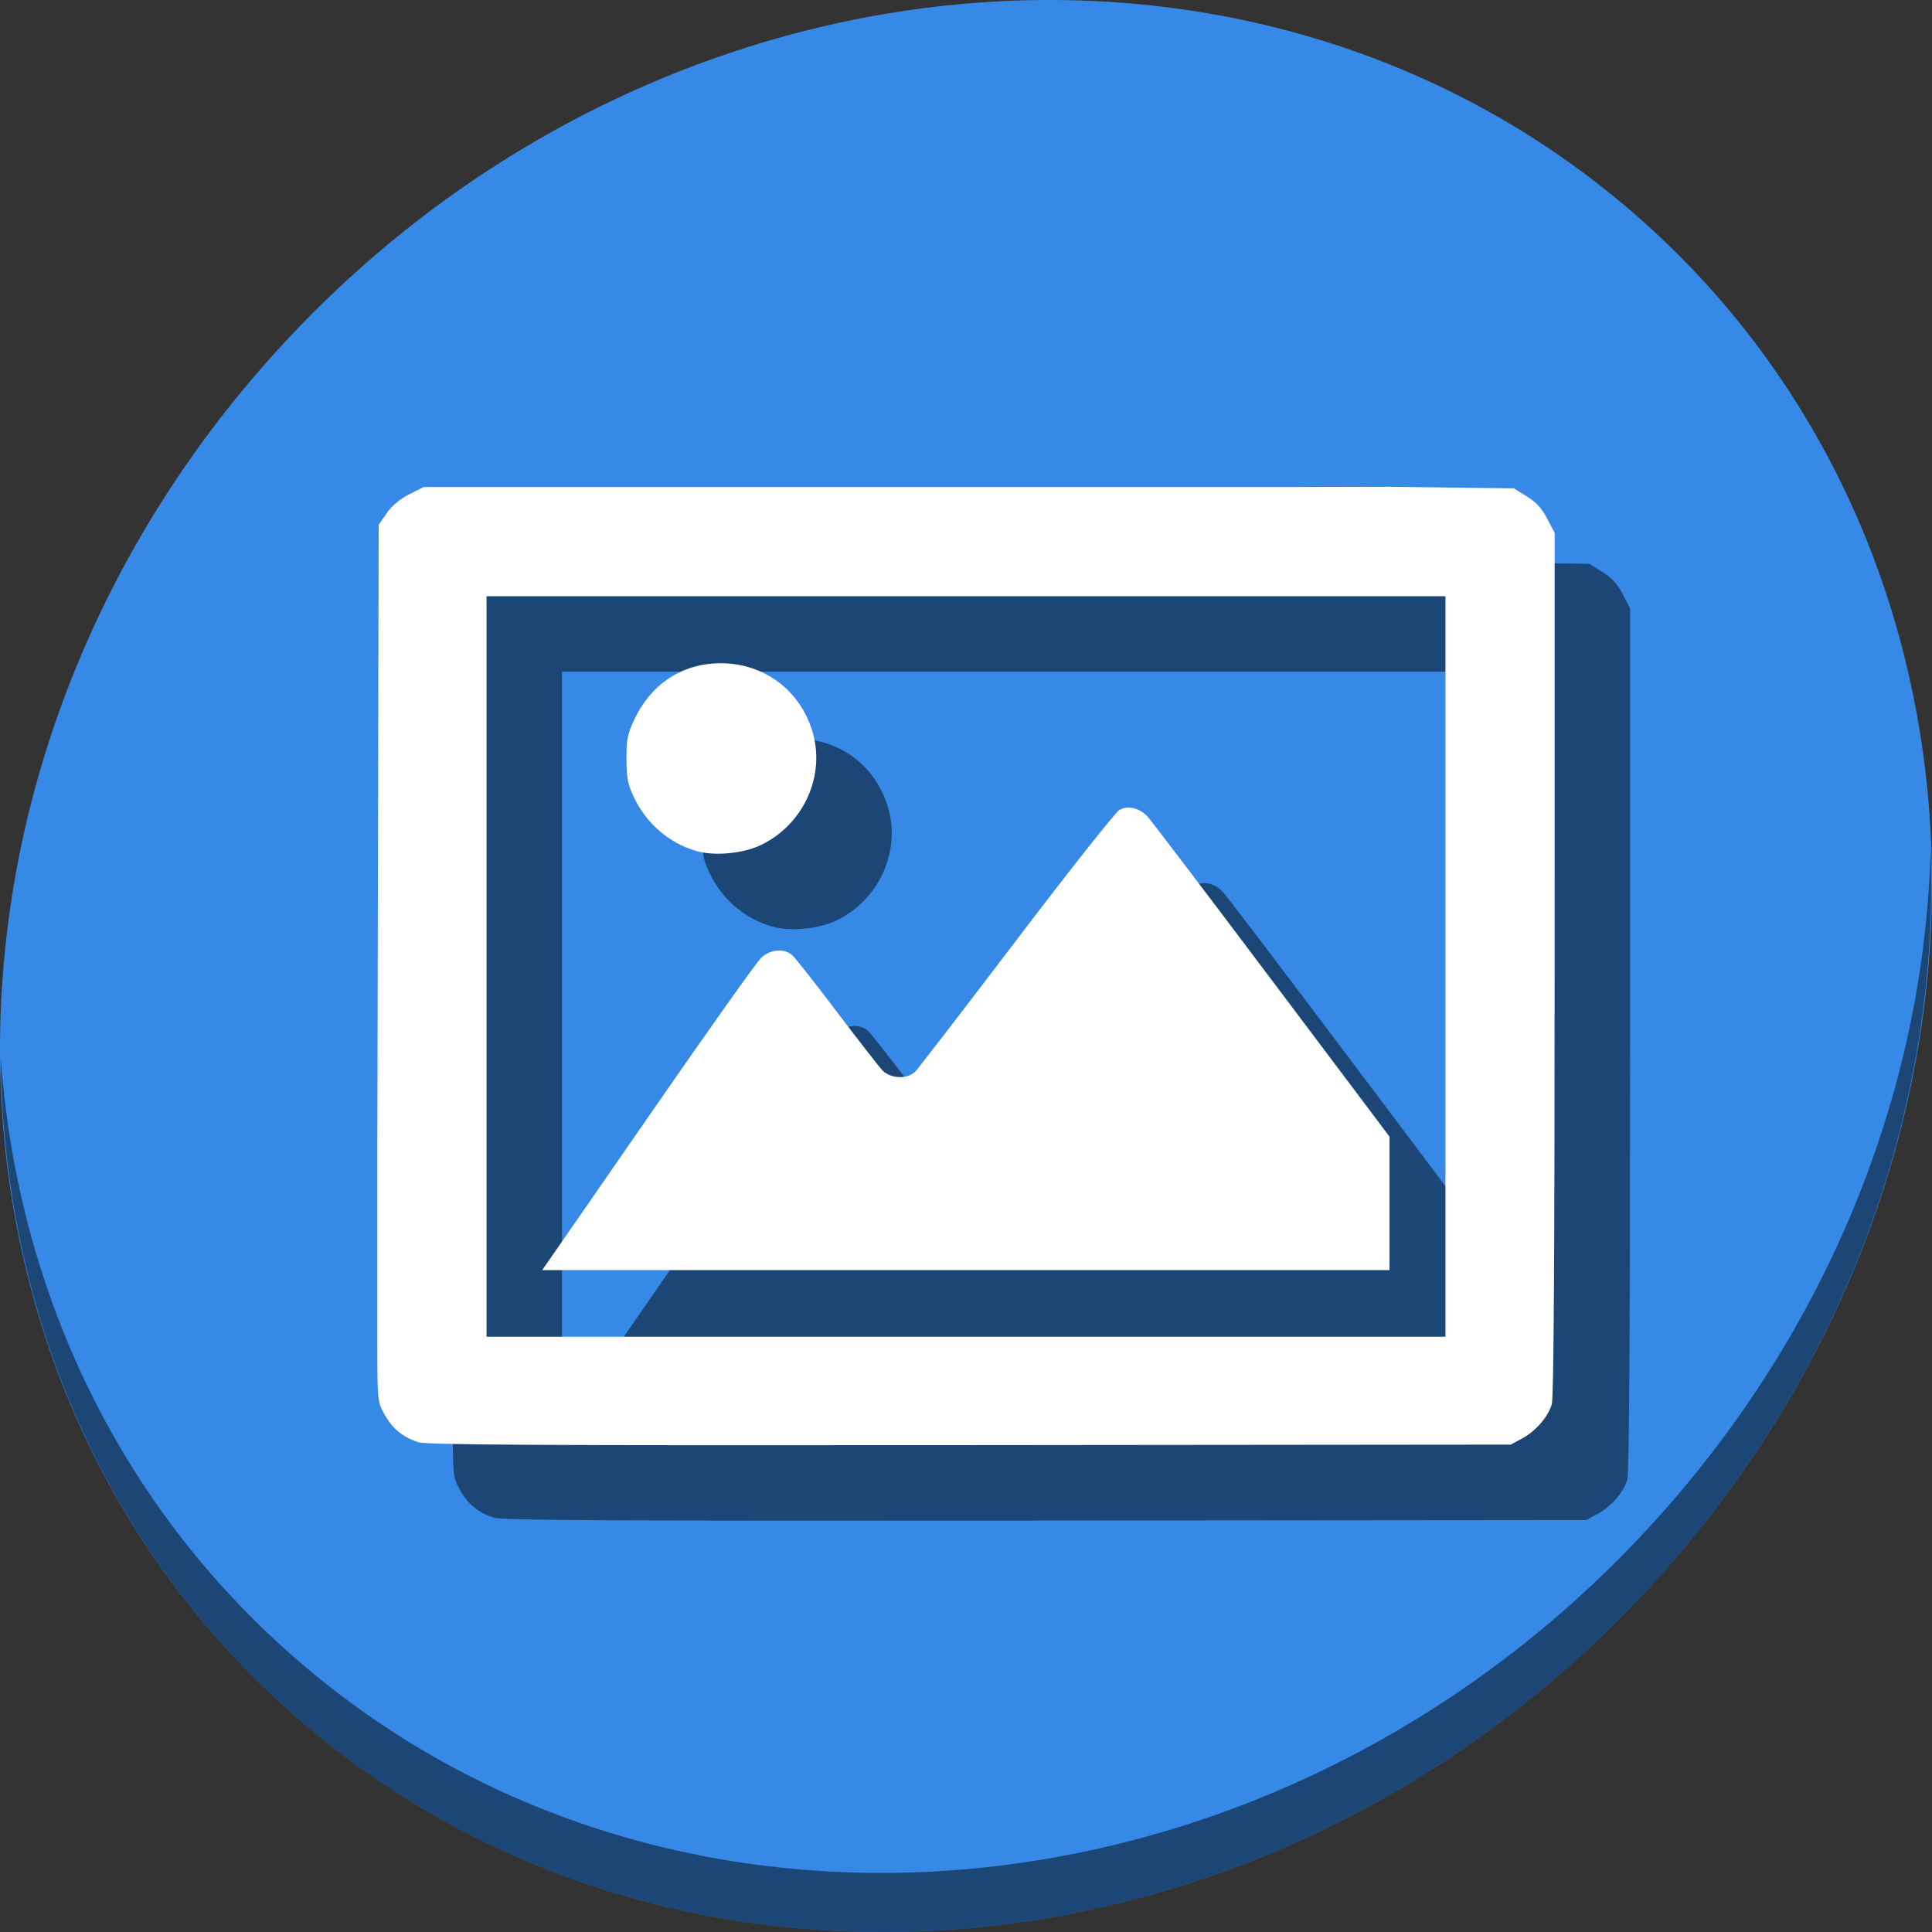 <?xml version="1.0" encoding="UTF-8" standalone="no"?>
<!-- Created with Inkscape (http://www.inkscape.org/) -->

<svg
   xmlns:dc="http://purl.org/dc/elements/1.1/"
   xmlns:cc="http://creativecommons.org/ns#"
   xmlns:rdf="http://www.w3.org/1999/02/22-rdf-syntax-ns#"
   xmlns:svg="http://www.w3.org/2000/svg"
   xmlns="http://www.w3.org/2000/svg"
   xmlns:sodipodi="http://sodipodi.sourceforge.net/DTD/sodipodi-0.dtd"
   xmlns:inkscape="http://www.inkscape.org/namespaces/inkscape"
   id="svg2"
   version="1.1"
   inkscape:version="0.92.3 (2405546, 2018-03-11)"
   width="512"
   height="512"
   sodipodi:docname="image-viewer.svg">
  <rect width="100%" height="100%" fill="#333333" stroke="none"/>
  <sodipodi:namedview
     pagecolor="#ffffff"
     bordercolor="#666666"
     borderopacity="1"
     objecttolerance="10"
     gridtolerance="10"
     guidetolerance="10"
     inkscape:pageopacity="0"
     inkscape:pageshadow="2"
     inkscape:window-width="1230"
     inkscape:window-height="711"
     id="namedview4"
     showgrid="false"
     inkscape:zoom="0.125"
     inkscape:cx="-1729.3771"
     inkscape:cy="528.64657"
     inkscape:window-x="39"
     inkscape:window-y="24"
     inkscape:window-maximized="0"
     inkscape:current-layer="svg2" />
  <defs
     id="defs6">
    <clipPath
       id="clipPath3919"
       clipPathUnits="userSpaceOnUse">
      <g
         clip-path="none"
         transform="translate(-892.821,-182.604)"
         id="g3921">
        <path
           sodipodi:type="arc"
           style="fill:none;stroke:#6d6555;stroke-width:45.846;stroke-miterlimit:4;stroke-opacity:1;stroke-dasharray:none"
           id="path3923"
           sodipodi:cx="322.71185"
           sodipodi:cy="171.93221"
           sodipodi:rx="138.30508"
           sodipodi:ry="138.30508"
           d="M 461.017,171.932 A 138.305,138.305 0 0 1 322.712,310.237 138.305,138.305 0 0 1 184.407,171.932 138.305,138.305 0 0 1 322.712,33.627 138.305,138.305 0 0 1 461.017,171.932 Z"
           transform="matrix(0.89,0,0,0.89,32.689,13.794)" />
        <rect
           style="fill:#6d6555;fill-opacity:1;fill-rule:evenodd;stroke:none"
           id="rect3925"
           width="45.559"
           height="208.271"
           x="154.58"
           y="411.634"
           ry="20.9"
           transform="matrix(0.854,-0.52,0.52,0.854,0,0)" />
      </g>
    </clipPath>
  </defs>
  <g
     id="g847"
     transform="translate(1.8019364e-8,448)">
    <path
       style="fill:#3689e6;fill-opacity:1;stroke-width:11.11"
       inkscape:connector-curvature="0"
       d="m 432.913,-391.526 c 102.193,88.575 105.827,249.7 8.117,359.899 C 343.32,78.572 181.28,96.101 79.087,7.526 -23.106,-81.049 -26.74,-242.174 70.97,-352.373 168.68,-462.572 330.72,-480.101 432.913,-391.526 Z"
       id="path27" />
    <path
       style="opacity:1;fill:#000000;fill-opacity:0.49;stroke-width:11.11"
       inkscape:connector-curvature="0"
       d="m 511.636,-223.096 c -1.551,61.312 -25.161,124.155 -70.966,175.814 C 342.959,62.917 180.919,80.446 78.726,-8.129 30.827,-49.644 4.497,-107.077 0.194,-167.771 0.799,-101.415 27.117,-37.518 79.079,7.519 181.272,96.094 343.32,78.556 441.022,-31.634 c 49.705,-56.058 73.005,-125.291 70.613,-191.462 z"
       id="path51" />
    <path
       style="fill:#000000;fill-opacity:0.49;stroke-width:0.706"
       d="M 359.294,-298.929 H 245.774 132.254 l -3.829,1.941 c -2.507,1.271 -4.561,2.997 -5.95,5.002 l -2.122,3.061 -0.185,85.704 L 120,-125.192 v 36.71 15.917 c 0,15.797 0.015,15.942 1.832,19.282 2.095,3.85 4.914,6.179 9.052,7.479 2.309,0.726 31.288,0.88 146.174,0.774 l 143.294,-0.134 2.89,-1.547 c 3.736,-1.999 7.074,-5.832 8.009,-9.199 0.503,-1.81 0.742,-39.323 0.745,-116.761 l 0.004,-114.096 -1.972,-3.775 c -1.435,-2.747 -2.91,-4.356 -5.413,-5.905 l -3.441,-2.129 -16.434,-0.212 -16.434,-0.212 z M 148.941,-269.988 h 127.059 127.059 v 98.118 98.118 H 276 148.941 v -98.118 z m 62.517,17.752 c -0.736,-0.011 -1.48,0.008 -2.231,0.054 -9.27,0.595 -16.836,5.872 -21.026,14.665 -1.917,4.022 -2.185,5.329 -2.178,10.588 0.008,4.977 0.323,6.677 1.853,9.968 3.329,7.159 9.431,12.441 16.78,14.524 4.625,1.311 11.988,0.669 16.614,-1.449 11.673,-5.344 17.723,-18.666 13.919,-30.649 -3.388,-10.676 -12.689,-17.522 -23.731,-17.701 z m 107.556,38.256 c -0.81,0.011 -1.603,0.208 -2.338,0.594 -0.972,0.511 -13.238,16.016 -27.259,34.457 -14.021,18.441 -26.113,34.158 -26.87,34.926 -2.047,2.074 -6.541,1.892 -8.695,-0.353 -0.923,-0.962 -6.362,-7.944 -12.085,-15.514 -5.724,-7.571 -11.039,-14.321 -11.811,-15 -2.15,-1.89 -5.8,-1.578 -8.25,0.706 -1.145,1.068 -14.061,19.253 -28.701,40.412 -14.64,21.159 -27.229,39.344 -27.976,40.412 l -1.359,1.941 h 112.284 112.284 v -17.686 -17.686 l -31.161,-41.432 c -17.139,-22.788 -31.954,-42.29 -32.923,-43.339 -1.494,-1.617 -3.355,-2.467 -5.137,-2.439 z"
       id="path841"
       inkscape:connector-curvature="0"
       sodipodi:nodetypes="cccccccccsccccccsccccccccccccccccccscsscscccsscsccsccccccccc" />
    <path
       sodipodi:nodetypes="cccccccccsccccccsccccccccccccccccccscsscscccsscsccsccccccccc"
       inkscape:connector-curvature="0"
       id="path838-3"
       d="M 339.294,-318.929 H 225.774 112.254 l -3.829,1.941 c -2.507,1.271 -4.561,2.997 -5.95,5.002 l -2.122,3.061 -0.185,85.704 L 100,-145.192 v 36.71 15.917 c 0,15.797 0.015,15.942 1.832,19.282 2.095,3.85 4.914,6.179 9.052,7.479 2.309,0.726 31.288,0.88 146.174,0.774 l 143.294,-0.134 2.89,-1.547 c 3.736,-1.999 7.074,-5.832 8.009,-9.199 0.503,-1.81 0.742,-39.323 0.745,-116.761 l 0.004,-114.096 -1.972,-3.775 c -1.435,-2.747 -2.91,-4.356 -5.413,-5.905 l -3.441,-2.129 -16.434,-0.212 -16.434,-0.212 z M 128.941,-289.988 h 127.059 127.059 v 98.118 98.118 H 256 128.941 v -98.118 z m 62.517,17.752 c -0.736,-0.011 -1.48,0.008 -2.231,0.054 -9.27,0.595 -16.836,5.872 -21.026,14.665 -1.917,4.022 -2.185,5.329 -2.178,10.588 0.008,4.977 0.323,6.677 1.853,9.968 3.329,7.159 9.431,12.441 16.78,14.524 4.625,1.311 11.988,0.669 16.614,-1.449 11.673,-5.344 17.723,-18.666 13.919,-30.649 -3.388,-10.676 -12.689,-17.522 -23.731,-17.701 z m 107.556,38.256 c -0.81,0.011 -1.603,0.208 -2.338,0.594 -0.972,0.511 -13.238,16.016 -27.259,34.457 -14.021,18.441 -26.113,34.158 -26.87,34.926 -2.047,2.074 -6.541,1.892 -8.695,-0.353 -0.923,-0.962 -6.362,-7.944 -12.085,-15.514 -5.724,-7.571 -11.039,-14.321 -11.811,-15 -2.15,-1.89 -5.8,-1.578 -8.25,0.706 -1.145,1.068 -14.061,19.253 -28.701,40.412 -14.64,21.159 -27.229,39.344 -27.976,40.412 l -1.359,1.941 h 112.284 112.284 v -17.686 -17.686 l -31.161,-41.432 c -17.139,-22.788 -31.954,-42.29 -32.923,-43.339 -1.494,-1.617 -3.355,-2.467 -5.137,-2.439 z"
       style="fill:#ffffff;stroke-width:0.706" />
  </g>
</svg>
